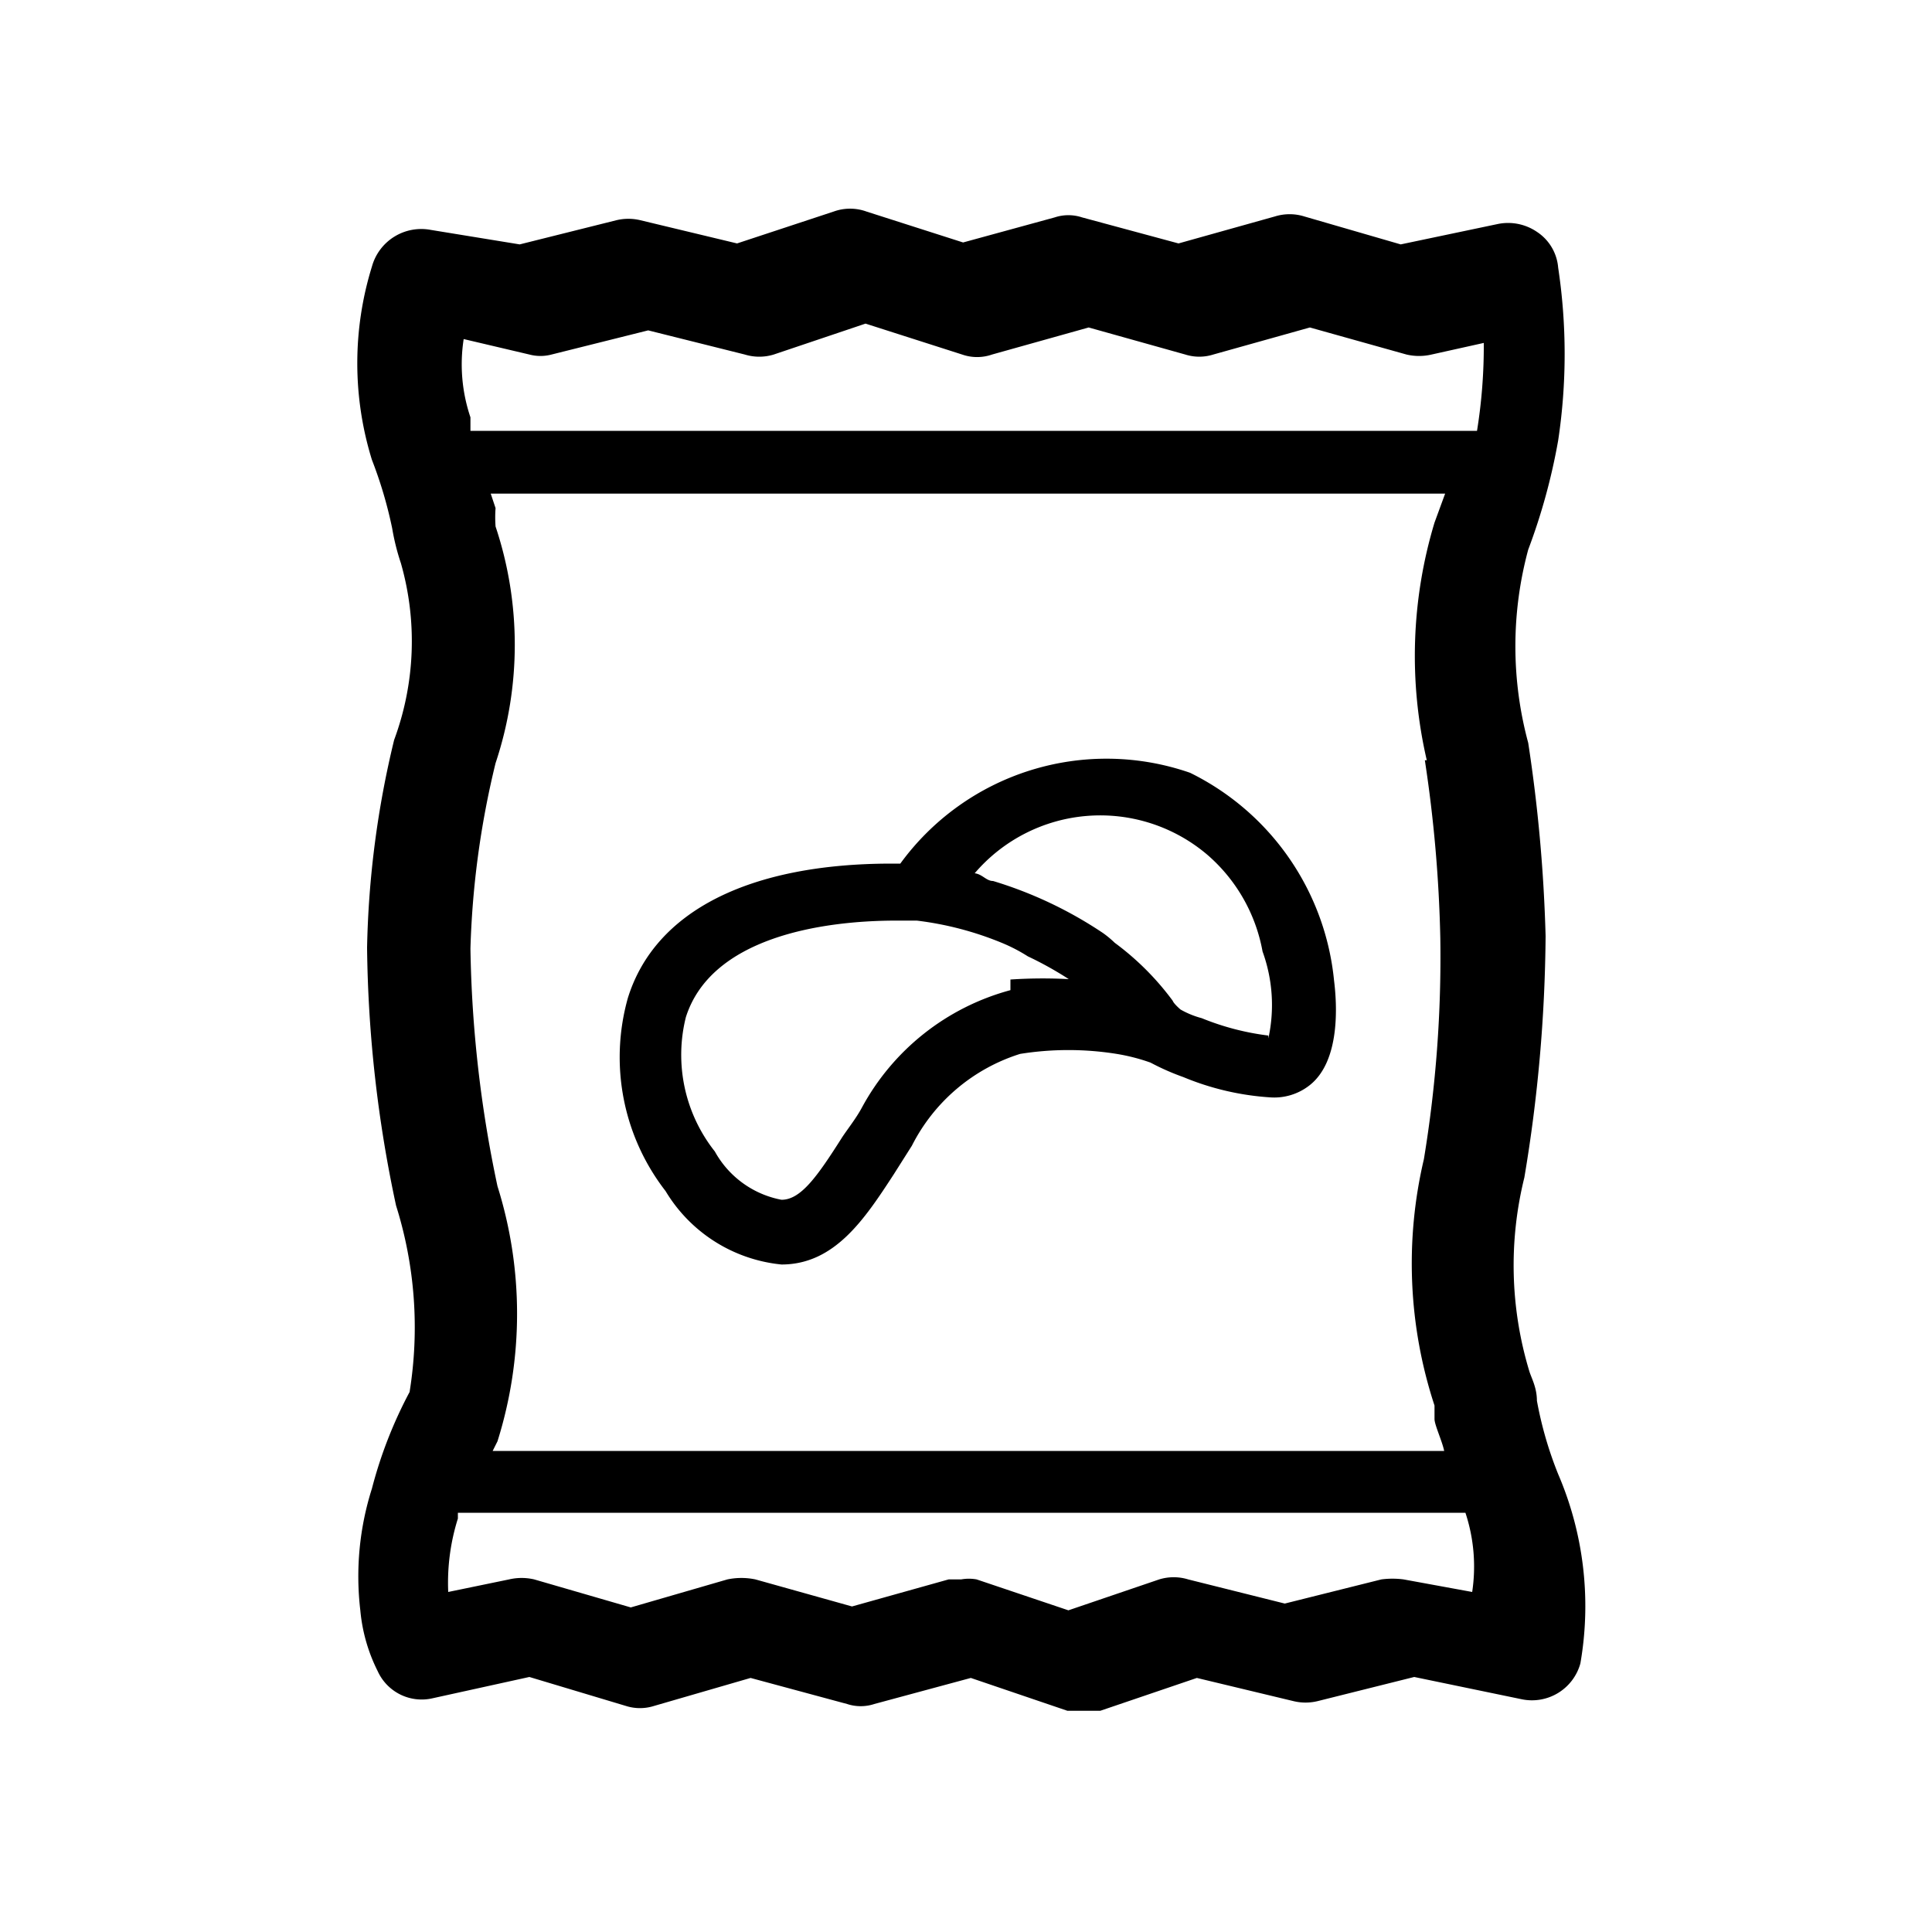 <svg xmlns="http://www.w3.org/2000/svg" viewBox="0 0 20 20">
    <defs>
        <style>.cls-1{fill:none;}</style>
    </defs>
    <g id="Layer_2" data-name="Layer 2">
        <g id="Layer_1-2" data-name="Layer 1">
            <rect class="cls-1" width="20" height="20"/>
            <g id="Group_3809" data-name="Group 3809">
                <path id="Path_3879" data-name="Path 3879" d="M16.13,15.26a3.9,3.9,0,0,1-.22-.76c0-.14-.06-.24-.08-.31a3.78,3.78,0,0,1-.05-2A15.71,15.71,0,0,0,16,9.69a16,16,0,0,0-.18-2,3.83,3.83,0,0,1,0-2,6.3,6.3,0,0,0,.31-1.13,6,6,0,0,0,0-1.79.49.49,0,0,0-.22-.37.53.53,0,0,0-.41-.08l-1,.21-1-.29a.51.51,0,0,0-.3,0l-1,.28-1-.27a.45.45,0,0,0-.28,0l-.95.26-1-.32a.5.5,0,0,0-.34,0l-1,.33-1-.24a.53.53,0,0,0-.25,0l-1,.25L4.46,2.38a.53.53,0,0,0-.61.38,3.38,3.38,0,0,0,0,2,4.44,4.44,0,0,1,.21.71,2.37,2.37,0,0,0,.09.36,2.94,2.94,0,0,1-.07,1.83A9.88,9.88,0,0,0,3.8,9.81a13.32,13.32,0,0,0,.3,2.67,4.2,4.2,0,0,1,.14,1.93,4.56,4.56,0,0,0-.39,1,3,3,0,0,0-.12,1.26,1.75,1.75,0,0,0,.18.63.5.5,0,0,0,.57.28l1-.22,1,.3a.48.48,0,0,0,.29,0l1-.29,1,.27a.45.45,0,0,0,.28,0l1-.27,1,.34.17,0,.17,0,1-.34,1,.24a.53.53,0,0,0,.25,0l1-.25,1.11.23a.52.52,0,0,0,.61-.37A3.46,3.46,0,0,0,16.13,15.26ZM5.48,3.67a.45.45,0,0,0,.23,0l1-.25,1,.25a.51.51,0,0,0,.3,0l.95-.32,1,.32a.47.47,0,0,0,.31,0l1-.28,1,.28a.48.48,0,0,0,.29,0l1-.28,1,.28a.57.57,0,0,0,.26,0l.54-.12a5.49,5.49,0,0,1-.07.91v0H4.87c0-.06,0-.08,0-.14a1.71,1.71,0,0,1-.07-.81Zm9.27,4.2a14.13,14.13,0,0,1,.16,1.84A12.83,12.83,0,0,1,14.74,12a4.71,4.71,0,0,0,.11,2.55s0,.08,0,.14.08.23.1.33H5.1l.05-.1a4.4,4.4,0,0,0,0-2.64,12.7,12.7,0,0,1-.28-2.46A9.17,9.17,0,0,1,5.13,7.9a3.87,3.87,0,0,0,0-2.45,1.29,1.29,0,0,1,0-.19l-.05-.15h9.88l-.11.3a4.78,4.78,0,0,0-.08,2.46Zm-.22,8.48a.88.88,0,0,0-.23,0l-1,.25-1-.25a.51.51,0,0,0-.3,0l-.94.32-.95-.32a.45.45,0,0,0-.16,0H9.82l-1,.28-1-.28a.71.71,0,0,0-.29,0l-1,.29-1-.29a.57.57,0,0,0-.26,0l-.63.13a2.21,2.21,0,0,1,.1-.76l0-.06H15.17a1.77,1.77,0,0,1,.07.82Z"/>
                <path id="Path_3880" data-name="Path 3880" d="M12.32,8a2.64,2.64,0,0,0-3,.94H9.23c-1.47,0-2.45.49-2.73,1.39a2.26,2.26,0,0,0,.39,2,1.58,1.58,0,0,0,1.2.76c.55,0,.86-.47,1.16-.93l.19-.3a1.89,1.89,0,0,1,1.12-.95,3.16,3.16,0,0,1,1,0,2,2,0,0,1,.35.09,2.52,2.52,0,0,0,.34.15,2.81,2.81,0,0,0,.9.21.59.59,0,0,0,.4-.12c.33-.25.29-.85.26-1.09A2.69,2.69,0,0,0,12.32,8Zm-1.86,2.25a2.48,2.48,0,0,0-1.54,1.22c-.06.11-.14.21-.2.3-.26.41-.43.65-.63.65a1,1,0,0,1-.69-.5,1.61,1.61,0,0,1-.3-1.39c.26-.82,1.39-1,2.18-1h.21a3.36,3.36,0,0,1,.88.23,1.71,1.71,0,0,1,.27.14,3.62,3.62,0,0,1,.43.24l.06,0a5,5,0,0,0-.67,0Zm2.67.47a2.7,2.7,0,0,1-.69-.18.91.91,0,0,1-.22-.09s-.07-.06-.08-.09a2.84,2.84,0,0,0-.6-.6,1.06,1.06,0,0,0-.12-.1,4.25,4.25,0,0,0-1.14-.54c-.07,0-.11-.07-.19-.08a1.71,1.71,0,0,1,2.41-.19,1.73,1.73,0,0,1,.57,1,1.62,1.62,0,0,1,.06.9Z"/>
            </g>
        </g>
    </g>
</svg>